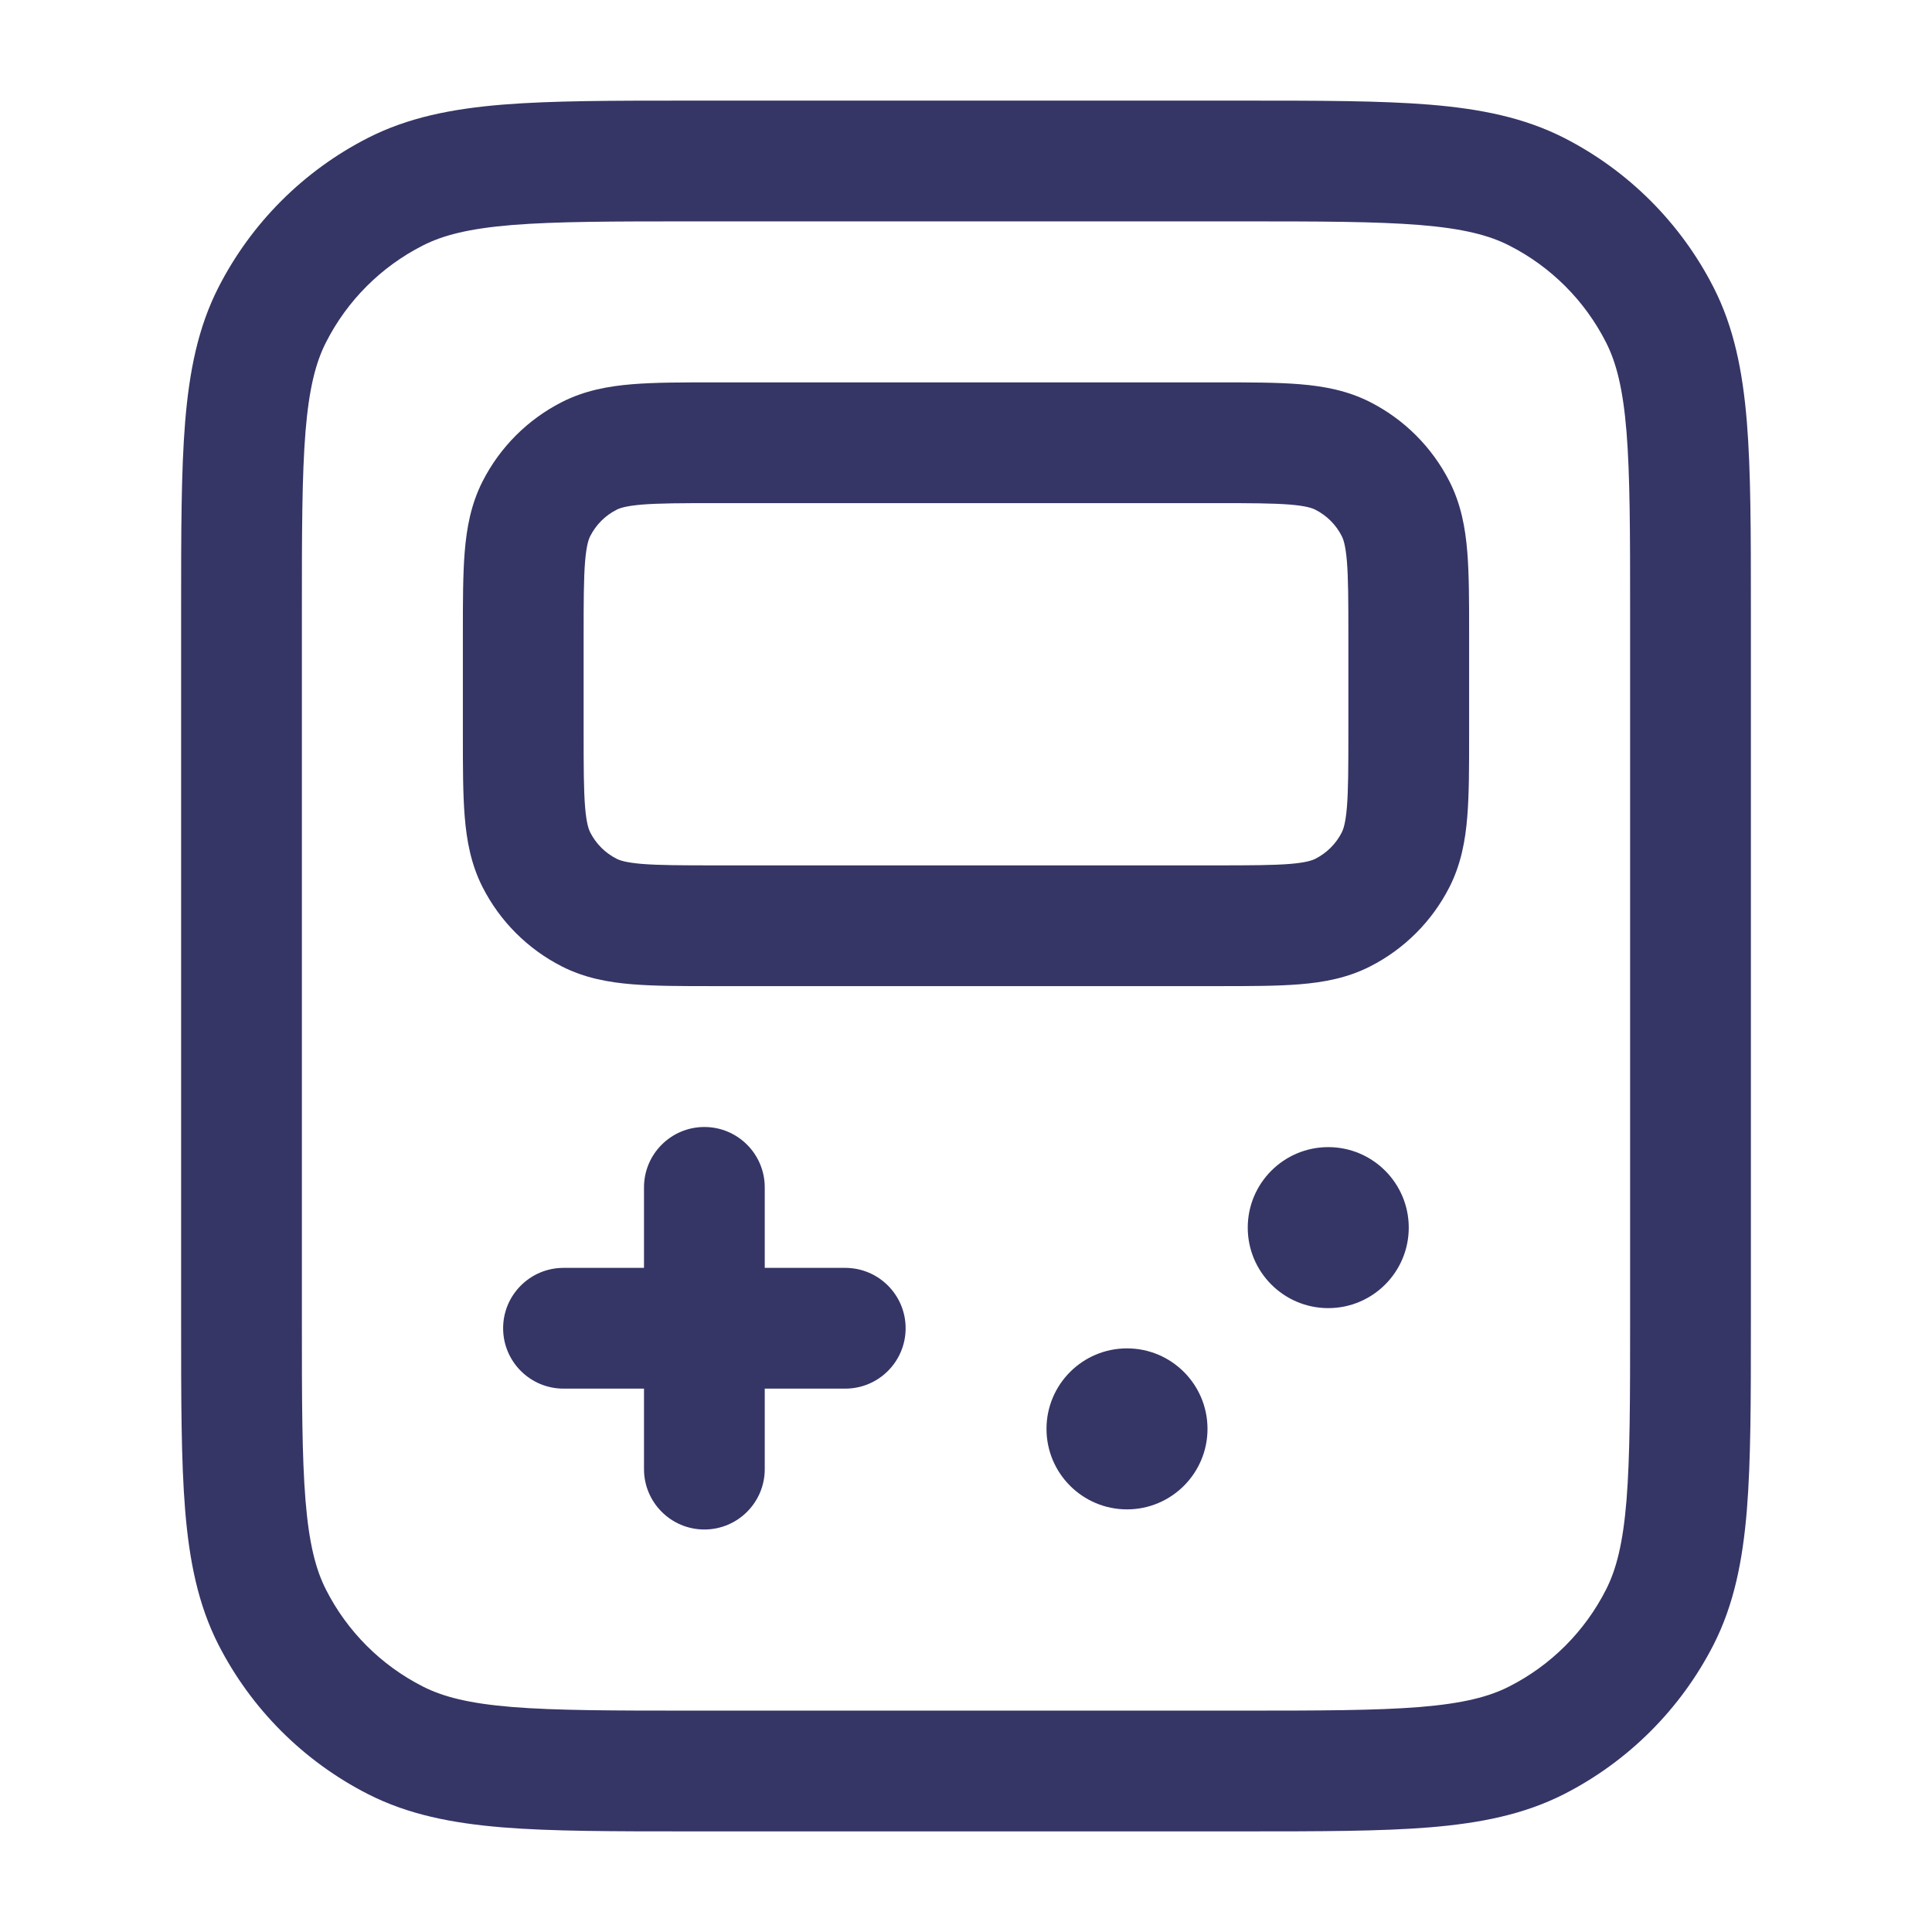 <svg width="24" height="24" viewBox="0 0 24 24" fill="none" xmlns="http://www.w3.org/2000/svg">
<path fill-rule="evenodd" clip-rule="evenodd" d="M8.871 4.75H15.129C15.524 4.75 15.865 4.75 16.146 4.773C16.443 4.797 16.738 4.851 17.021 4.995C17.445 5.211 17.789 5.555 18.005 5.979C18.149 6.262 18.203 6.557 18.227 6.854C18.25 7.135 18.25 7.476 18.25 7.871V9.129C18.25 9.524 18.25 9.865 18.227 10.146C18.203 10.443 18.149 10.738 18.005 11.021C17.789 11.445 17.445 11.789 17.021 12.005C16.738 12.149 16.443 12.203 16.146 12.227C15.865 12.25 15.524 12.25 15.129 12.25H8.871C8.476 12.25 8.135 12.25 7.854 12.227C7.557 12.203 7.262 12.149 6.979 12.005C6.555 11.789 6.211 11.445 5.995 11.021C5.851 10.738 5.797 10.443 5.773 10.146C5.75 9.865 5.75 9.524 5.75 9.129V7.871C5.75 7.476 5.75 7.135 5.773 6.854C5.797 6.557 5.851 6.262 5.995 5.979C6.211 5.555 6.555 5.211 6.979 4.995C7.262 4.851 7.557 4.797 7.854 4.773C8.135 4.75 8.476 4.75 8.871 4.75ZM7.976 6.268C7.772 6.285 7.697 6.313 7.66 6.332C7.518 6.404 7.404 6.518 7.332 6.66C7.313 6.697 7.285 6.772 7.268 6.976C7.251 7.188 7.25 7.468 7.25 7.9V9.1C7.25 9.532 7.251 9.812 7.268 10.024C7.285 10.228 7.313 10.303 7.332 10.341C7.404 10.482 7.518 10.596 7.66 10.668C7.697 10.687 7.772 10.715 7.976 10.732C8.188 10.749 8.468 10.75 8.9 10.75H15.1C15.532 10.75 15.812 10.749 16.024 10.732C16.228 10.715 16.303 10.687 16.34 10.668C16.482 10.596 16.596 10.482 16.668 10.341C16.687 10.303 16.715 10.228 16.732 10.024C16.749 9.812 16.75 9.532 16.75 9.1V7.9C16.75 7.468 16.749 7.188 16.732 6.976C16.715 6.772 16.687 6.697 16.668 6.66C16.596 6.518 16.482 6.404 16.34 6.332C16.303 6.313 16.228 6.285 16.024 6.268C15.812 6.251 15.532 6.25 15.1 6.25H8.9C8.468 6.25 8.188 6.251 7.976 6.268Z" fill="#353566"/>
<path d="M9.5 14.75C9.5 14.336 9.164 14 8.75 14C8.336 14 8 14.336 8 14.75V15.75H7C6.586 15.75 6.25 16.086 6.25 16.5C6.25 16.914 6.586 17.25 7 17.25H8V18.25C8 18.664 8.336 19 8.75 19C9.164 19 9.5 18.664 9.5 18.25V17.25H10.5C10.914 17.25 11.25 16.914 11.25 16.5C11.25 16.086 10.914 15.75 10.5 15.75H9.5V14.75Z" fill="#353566"/>
<path d="M15.5 15.25C15.5 14.698 15.948 14.25 16.5 14.25C17.052 14.25 17.5 14.698 17.5 15.25C17.5 15.802 17.052 16.25 16.5 16.25C15.948 16.25 15.5 15.802 15.5 15.25Z" fill="#353566"/>
<path d="M14 16.75C13.448 16.75 13 17.198 13 17.75C13 18.302 13.448 18.75 14 18.75C14.552 18.75 15 18.302 15 17.75C15 17.198 14.552 16.75 14 16.75Z" fill="#353566"/>
<path fill-rule="evenodd" clip-rule="evenodd" d="M8.567 1.25H15.433C16.385 1.25 17.146 1.25 17.76 1.3C18.39 1.352 18.932 1.46 19.43 1.713C20.229 2.121 20.879 2.771 21.287 3.571C21.54 4.068 21.648 4.61 21.7 5.24C21.75 5.854 21.75 6.615 21.75 7.567V16.433C21.75 17.385 21.75 18.146 21.7 18.76C21.648 19.39 21.54 19.932 21.287 20.43C20.879 21.229 20.229 21.879 19.43 22.287C18.932 22.54 18.39 22.648 17.76 22.7C17.146 22.75 16.385 22.75 15.433 22.75H8.567C7.615 22.75 6.854 22.75 6.24 22.7C5.61 22.648 5.068 22.54 4.571 22.287C3.771 21.879 3.121 21.229 2.713 20.43C2.46 19.932 2.352 19.39 2.3 18.76C2.25 18.146 2.25 17.385 2.25 16.433V7.567C2.25 6.615 2.25 5.854 2.3 5.24C2.352 4.61 2.46 4.068 2.713 3.571C3.121 2.771 3.771 2.121 4.571 1.713C5.068 1.46 5.61 1.352 6.24 1.3C6.854 1.25 7.615 1.25 8.567 1.25ZM6.362 2.795C5.825 2.839 5.503 2.922 5.252 3.05C4.734 3.313 4.313 3.734 4.05 4.252C3.922 4.503 3.839 4.825 3.795 5.362C3.751 5.908 3.75 6.608 3.75 7.6V16.4C3.75 17.392 3.751 18.092 3.795 18.638C3.839 19.175 3.922 19.497 4.05 19.748C4.313 20.266 4.734 20.687 5.252 20.95C5.503 21.078 5.825 21.161 6.362 21.205C6.908 21.249 7.608 21.25 8.6 21.25H15.4C16.392 21.25 17.092 21.249 17.638 21.205C18.175 21.161 18.497 21.078 18.748 20.95C19.266 20.687 19.687 20.266 19.95 19.748C20.078 19.497 20.161 19.175 20.205 18.638C20.249 18.092 20.25 17.392 20.25 16.4V7.6C20.25 6.608 20.249 5.908 20.205 5.362C20.161 4.825 20.078 4.503 19.95 4.252C19.687 3.734 19.266 3.313 18.748 3.05C18.497 2.922 18.175 2.839 17.638 2.795C17.092 2.751 16.392 2.75 15.4 2.75H8.6C7.608 2.75 6.908 2.751 6.362 2.795Z" fill="#353566"/>
</svg>
